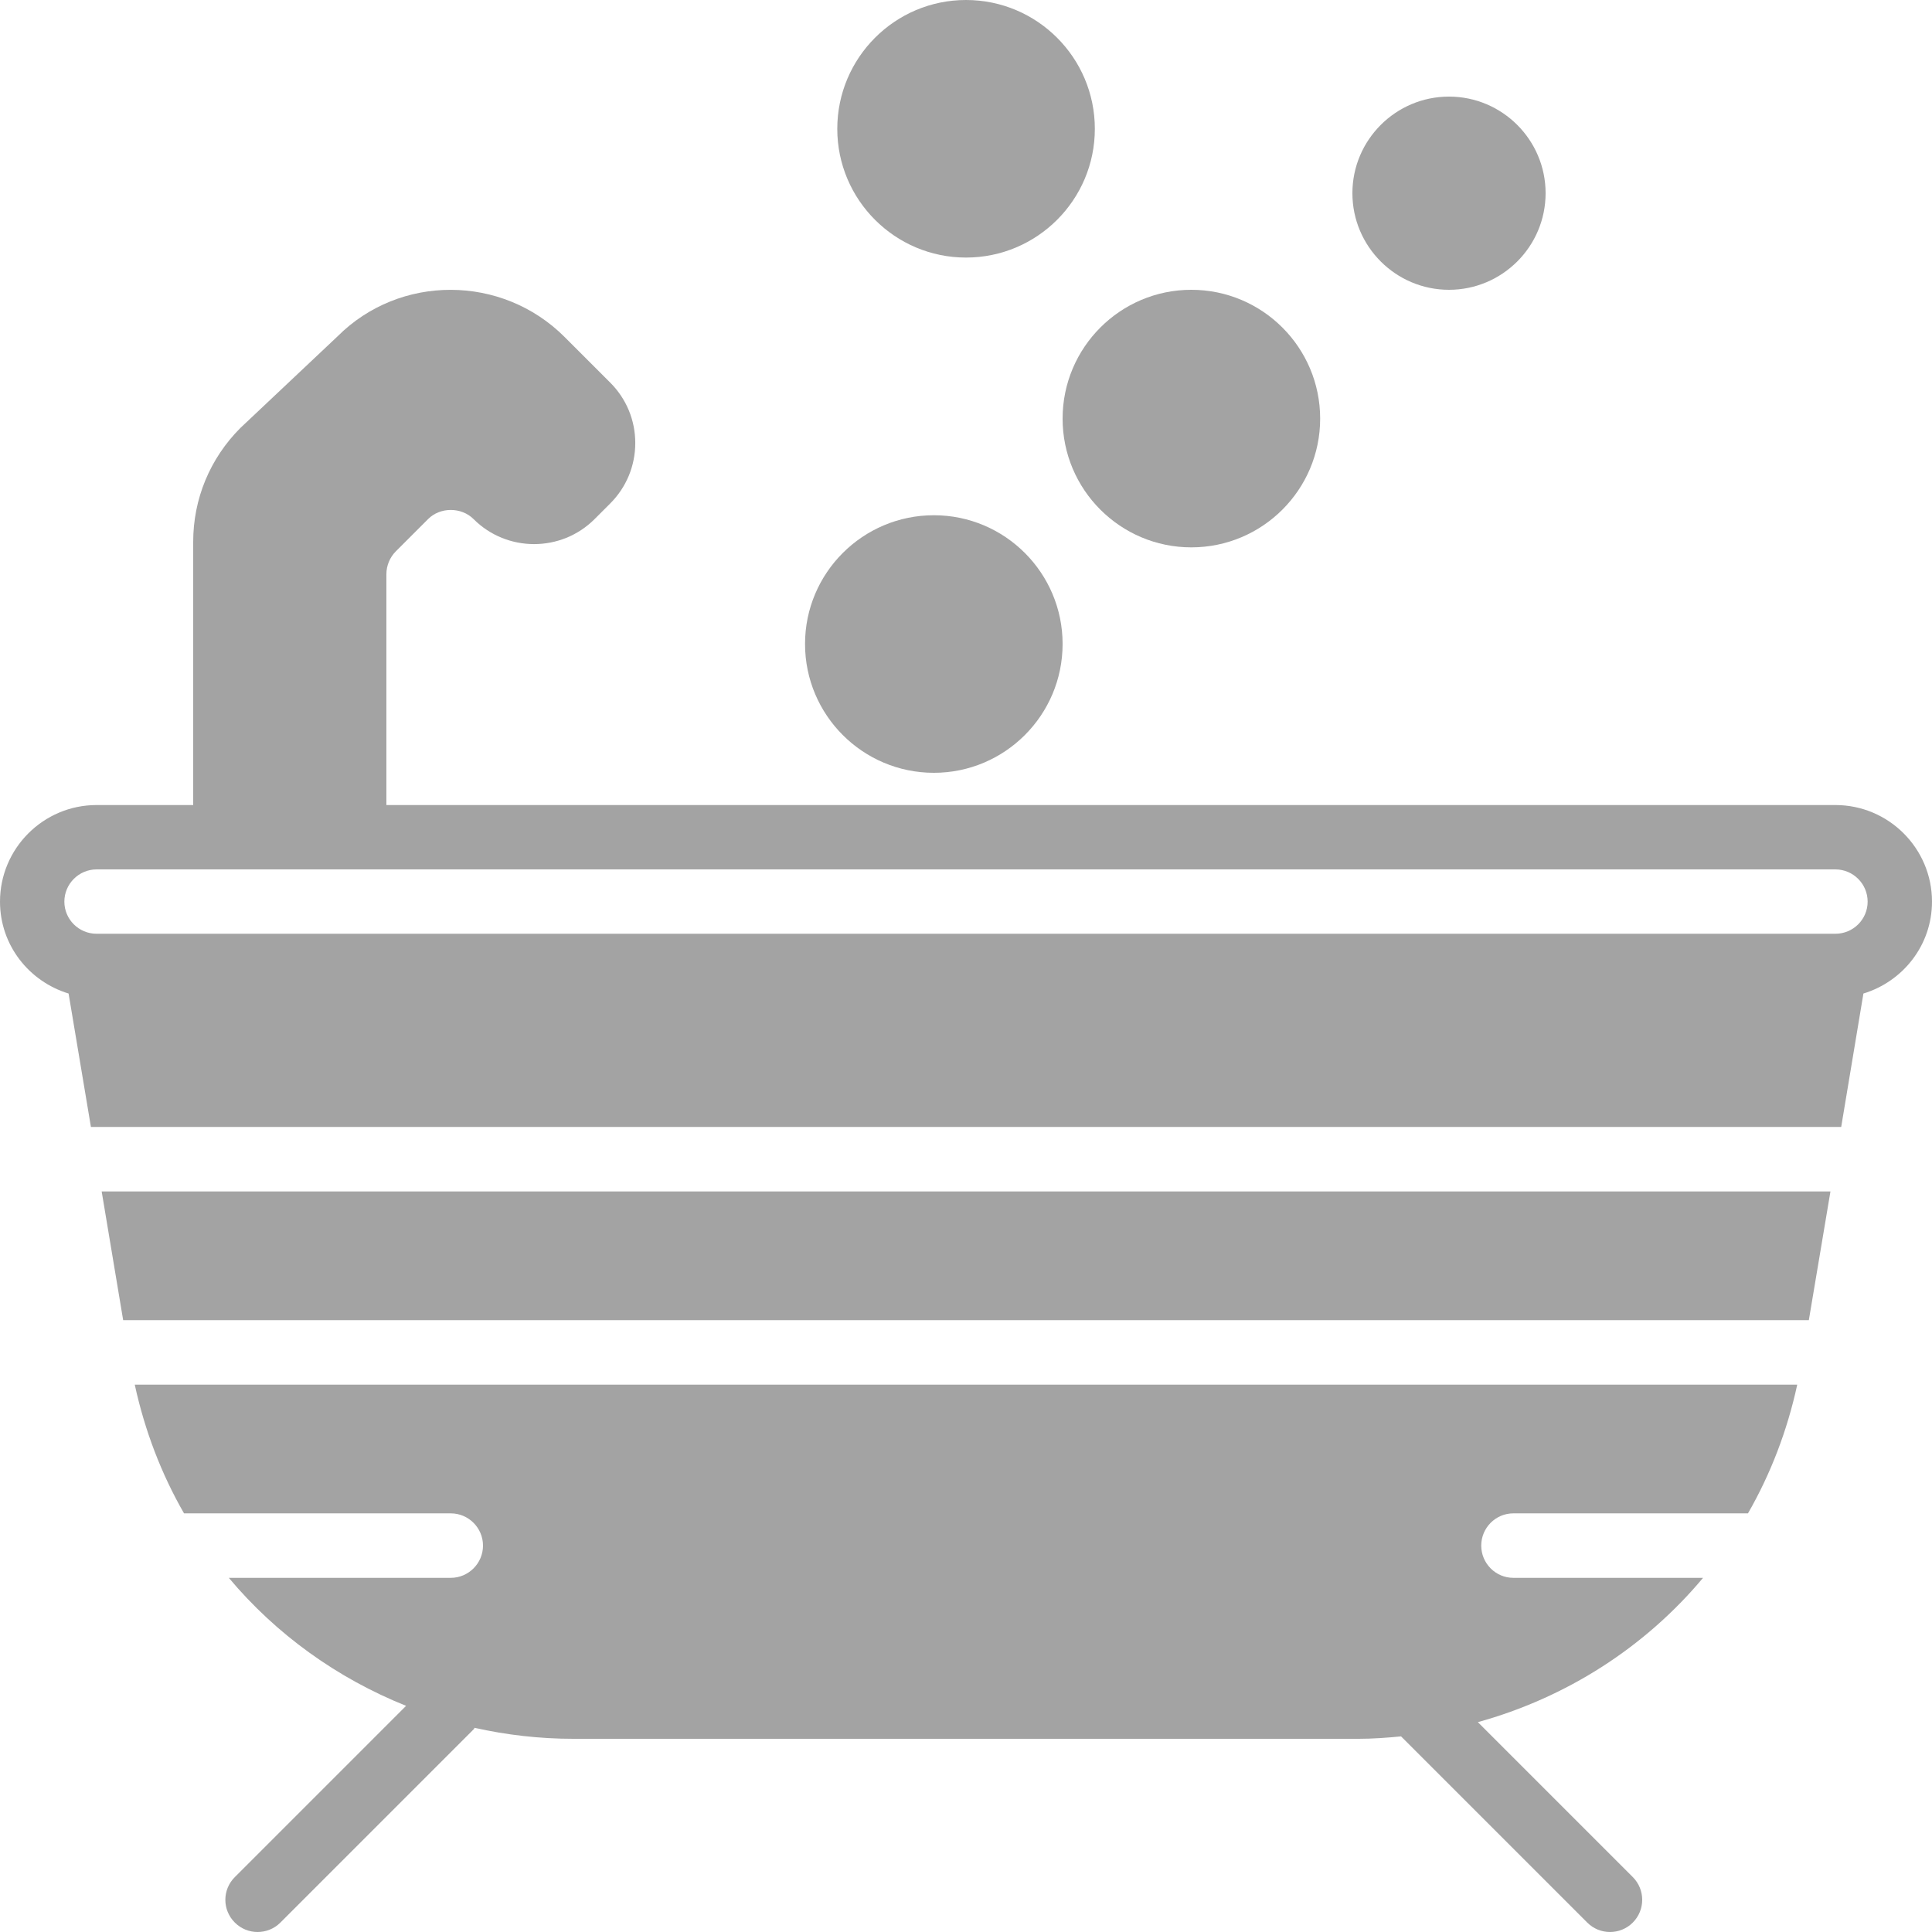 <svg width="16" height="16" viewBox="0 0 16 16" fill="none" xmlns="http://www.w3.org/2000/svg">
<g clip-path="url(#clip0_566_6124)">
<path d="M7.734 6.4C8.322 6.4 8.8 5.922 8.8 5.333C8.8 4.745 8.322 4.267 7.734 4.267C7.145 4.267 6.667 4.745 6.667 5.333C6.667 5.922 7.145 6.4 7.734 6.4Z" fill="#A3A3A3"/>
<path d="M9.866 4.533C10.455 4.533 10.933 4.055 10.933 3.467C10.933 2.878 10.455 2.4 9.866 2.4C9.278 2.4 8.8 2.878 8.8 3.467C8.8 4.055 9.278 4.533 9.866 4.533Z" fill="#A3A3A3"/>
<path d="M8 2.133C8.589 2.133 9.067 1.655 9.067 1.067C9.067 0.478 8.589 0 8 0C7.412 0 6.934 0.478 6.934 1.067C6.934 1.655 7.412 2.133 8 2.133Z" fill="#A3A3A3"/>
<path d="M12 2.4C12.441 2.4 12.8 2.041 12.8 1.6C12.8 1.159 12.441 0.8 12 0.8C11.559 0.8 11.2 1.159 11.2 1.6C11.2 2.041 11.559 2.4 12 2.4Z" fill="#A3A3A3"/>
<path d="M1.02 10.933H14.98L15.159 9.867H0.842L1.02 10.933Z" fill="#A3A3A3"/>
<path d="M15.2 6.667H3.2V4.754C3.2 4.684 3.229 4.615 3.278 4.566L3.545 4.299C3.645 4.198 3.821 4.198 3.922 4.299C4.198 4.575 4.648 4.575 4.924 4.299L5.053 4.17C5.187 4.036 5.261 3.858 5.261 3.669C5.261 3.479 5.187 3.302 5.053 3.168L4.676 2.791C4.156 2.271 3.31 2.271 2.796 2.785L1.99 3.545C1.739 3.797 1.6 4.131 1.6 4.487V6.667H0.8C0.359 6.667 0 7.026 0 7.467C0 7.827 0.24 8.128 0.568 8.228L0.753 9.333H15.248L15.432 8.228C15.76 8.128 16 7.827 16 7.467C16 7.026 15.641 6.667 15.2 6.667ZM15.2 7.733H0.8C0.653 7.733 0.533 7.614 0.533 7.467C0.533 7.32 0.653 7.2 0.8 7.2H1.867H2.933H15.2C15.347 7.2 15.467 7.32 15.467 7.467C15.467 7.614 15.347 7.733 15.2 7.733Z" fill="#A3A3A3"/>
<path d="M1.524 12.533H3.733C3.88 12.533 4 12.653 4 12.8C4 12.947 3.88 13.067 3.733 13.067H1.895C2.287 13.535 2.792 13.898 3.363 14.127L1.945 15.545C1.84 15.649 1.84 15.818 1.945 15.922C1.997 15.974 2.065 16 2.133 16C2.202 16 2.27 15.974 2.322 15.922L3.922 14.322C3.926 14.318 3.927 14.313 3.93 14.309C4.194 14.368 4.467 14.4 4.747 14.4H11.253C11.371 14.4 11.488 14.391 11.603 14.38L13.145 15.922C13.197 15.974 13.265 16 13.333 16C13.402 16 13.47 15.974 13.522 15.922C13.626 15.818 13.626 15.649 13.522 15.545L12.239 14.262C12.973 14.059 13.623 13.642 14.104 13.067H12.533C12.386 13.067 12.267 12.947 12.267 12.8C12.267 12.653 12.386 12.533 12.533 12.533H14.476C14.663 12.208 14.801 11.849 14.884 11.467H1.116C1.199 11.849 1.337 12.208 1.524 12.533Z" fill="#A3A3A3"/>
</g>
<defs>
<clipPath id="clip0_566_6124">
<rect width="16" height="16" fill="white"/>
</clipPath>
</defs>
</svg>

